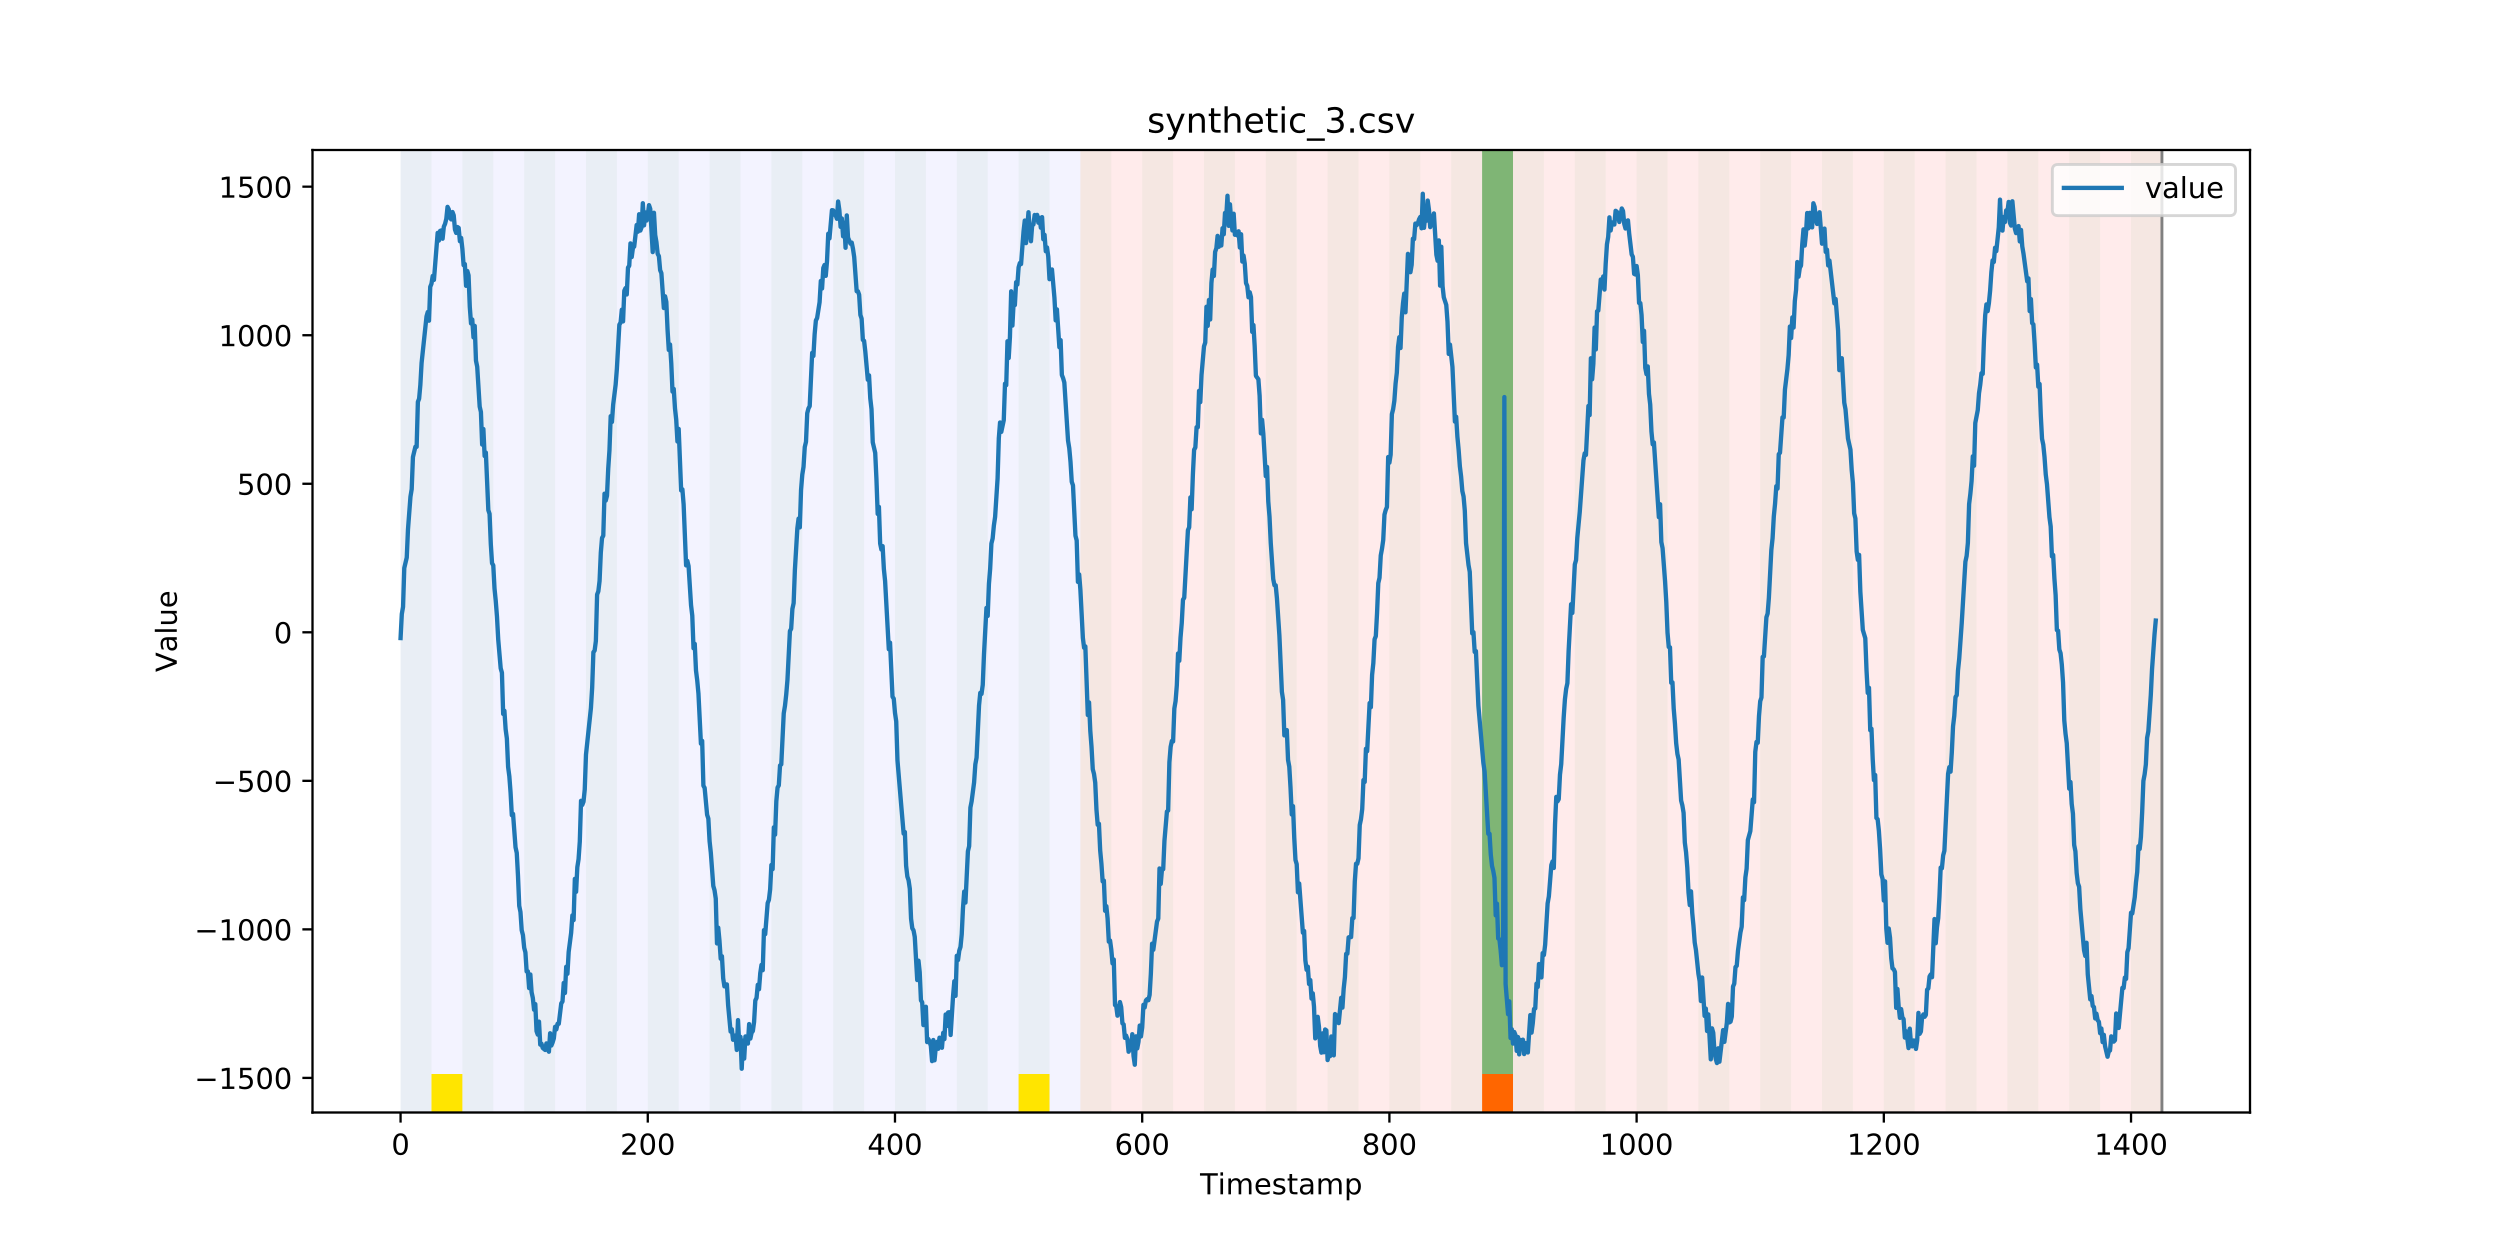<?xml version="1.0" encoding="utf-8" standalone="no"?>
<!DOCTYPE svg PUBLIC "-//W3C//DTD SVG 1.1//EN"
  "http://www.w3.org/Graphics/SVG/1.1/DTD/svg11.dtd">
<!-- Created with matplotlib (https://matplotlib.org/) -->
<svg height="432pt" version="1.1" viewBox="0 0 864 432" width="864pt" xmlns="http://www.w3.org/2000/svg" xmlns:xlink="http://www.w3.org/1999/xlink">
 <defs>
  <style type="text/css">
*{stroke-linecap:butt;stroke-linejoin:round;}
  </style>
 </defs>
 <g id="figure_1">
  <g id="patch_1">
   <path d="M 0 432 
L 864 432 
L 864 0 
L 0 0 
z
" style="fill:#ffffff;"/>
  </g>
  <g id="axes_1">
   <g id="patch_2">
    <path d="M 108 384.48 
L 777.6 384.48 
L 777.6 51.84 
L 108 51.84 
z
" style="fill:#ffffff;"/>
   </g>
   <g id="patch_3">
    <path clip-path="url(#p20e757b5a0)" d="M 138.436 384.48 
L 138.436 51.84 
L 373.384 51.84 
L 373.384 384.48 
z
" style="fill:#0000ff;opacity:0.05;"/>
   </g>
   <g id="patch_4">
    <path clip-path="url(#p20e757b5a0)" d="M 373.384 384.48 
L 373.384 51.84 
L 747.164 51.84 
L 747.164 384.48 
z
" style="fill:#ff0000;opacity:0.08;"/>
   </g>
   <g id="patch_5">
    <path clip-path="url(#p20e757b5a0)" d="M 138.436 384.48 
L 138.436 51.84 
L 149.116 51.84 
L 149.116 384.48 
z
" style="fill:#008000;opacity:0.04;"/>
   </g>
   <g id="patch_6">
    <path clip-path="url(#p20e757b5a0)" d="M 149.116 384.48 
L 149.116 371.174 
L 159.795 371.174 
L 159.795 384.48 
z
" style="fill:#ffe500;"/>
   </g>
   <g id="patch_7">
    <path clip-path="url(#p20e757b5a0)" d="M 159.795 384.48 
L 159.795 51.84 
L 170.475 51.84 
L 170.475 384.48 
z
" style="fill:#008000;opacity:0.04;"/>
   </g>
   <g id="patch_8">
    <path clip-path="url(#p20e757b5a0)" d="M 181.154 384.48 
L 181.154 51.84 
L 191.833 51.84 
L 191.833 384.48 
z
" style="fill:#008000;opacity:0.04;"/>
   </g>
   <g id="patch_9">
    <path clip-path="url(#p20e757b5a0)" d="M 202.513 384.48 
L 202.513 51.84 
L 213.192 51.84 
L 213.192 384.48 
z
" style="fill:#008000;opacity:0.04;"/>
   </g>
   <g id="patch_10">
    <path clip-path="url(#p20e757b5a0)" d="M 223.872 384.48 
L 223.872 51.84 
L 234.551 51.84 
L 234.551 384.48 
z
" style="fill:#008000;opacity:0.04;"/>
   </g>
   <g id="patch_11">
    <path clip-path="url(#p20e757b5a0)" d="M 245.231 384.48 
L 245.231 51.84 
L 255.91 51.84 
L 255.91 384.48 
z
" style="fill:#008000;opacity:0.04;"/>
   </g>
   <g id="patch_12">
    <path clip-path="url(#p20e757b5a0)" d="M 266.589 384.48 
L 266.589 51.84 
L 277.269 51.84 
L 277.269 384.48 
z
" style="fill:#008000;opacity:0.04;"/>
   </g>
   <g id="patch_13">
    <path clip-path="url(#p20e757b5a0)" d="M 512.216 384.48 
L 512.216 371.174 
L 522.896 371.174 
L 522.896 384.48 
z
" style="fill:#ff6600;"/>
   </g>
   <g id="patch_14">
    <path clip-path="url(#p20e757b5a0)" d="M 287.948 384.48 
L 287.948 51.84 
L 298.628 51.84 
L 298.628 384.48 
z
" style="fill:#008000;opacity:0.04;"/>
   </g>
   <g id="patch_15">
    <path clip-path="url(#p20e757b5a0)" d="M 309.307 384.48 
L 309.307 51.84 
L 319.987 51.84 
L 319.987 384.48 
z
" style="fill:#008000;opacity:0.04;"/>
   </g>
   <g id="patch_16">
    <path clip-path="url(#p20e757b5a0)" d="M 330.666 384.48 
L 330.666 51.84 
L 341.345 51.84 
L 341.345 384.48 
z
" style="fill:#008000;opacity:0.04;"/>
   </g>
   <g id="patch_17">
    <path clip-path="url(#p20e757b5a0)" d="M 352.025 384.48 
L 352.025 51.84 
L 362.704 51.84 
L 362.704 384.48 
z
" style="fill:#008000;opacity:0.04;"/>
   </g>
   <g id="patch_18">
    <path clip-path="url(#p20e757b5a0)" d="M 352.025 384.48 
L 352.025 371.174 
L 362.704 371.174 
L 362.704 384.48 
z
" style="fill:#ffe500;"/>
   </g>
   <g id="patch_19">
    <path clip-path="url(#p20e757b5a0)" d="M 373.384 384.48 
L 373.384 51.84 
L 384.063 51.84 
L 384.063 384.48 
z
" style="fill:#008000;opacity:0.04;"/>
   </g>
   <g id="patch_20">
    <path clip-path="url(#p20e757b5a0)" d="M 394.743 384.48 
L 394.743 51.84 
L 405.422 51.84 
L 405.422 384.48 
z
" style="fill:#008000;opacity:0.04;"/>
   </g>
   <g id="patch_21">
    <path clip-path="url(#p20e757b5a0)" d="M 416.101 384.48 
L 416.101 51.84 
L 426.781 51.84 
L 426.781 384.48 
z
" style="fill:#008000;opacity:0.04;"/>
   </g>
   <g id="patch_22">
    <path clip-path="url(#p20e757b5a0)" d="M 437.46 384.48 
L 437.46 51.84 
L 448.14 51.84 
L 448.14 384.48 
z
" style="fill:#008000;opacity:0.04;"/>
   </g>
   <g id="patch_23">
    <path clip-path="url(#p20e757b5a0)" d="M 458.819 384.48 
L 458.819 51.84 
L 469.499 51.84 
L 469.499 384.48 
z
" style="fill:#008000;opacity:0.04;"/>
   </g>
   <g id="patch_24">
    <path clip-path="url(#p20e757b5a0)" d="M 480.178 384.48 
L 480.178 51.84 
L 490.857 51.84 
L 490.857 384.48 
z
" style="fill:#008000;opacity:0.04;"/>
   </g>
   <g id="patch_25">
    <path clip-path="url(#p20e757b5a0)" d="M 501.537 384.48 
L 501.537 51.84 
L 512.216 51.84 
L 512.216 384.48 
z
" style="fill:#008000;opacity:0.04;"/>
   </g>
   <g id="patch_26">
    <path clip-path="url(#p20e757b5a0)" d="M 512.216 371.174 
L 512.216 51.84 
L 522.896 51.84 
L 522.896 371.174 
z
" style="fill:#008000;opacity:0.5;"/>
   </g>
   <g id="patch_27">
    <path clip-path="url(#p20e757b5a0)" d="M 522.896 384.48 
L 522.896 51.84 
L 533.575 51.84 
L 533.575 384.48 
z
" style="fill:#008000;opacity:0.04;"/>
   </g>
   <g id="patch_28">
    <path clip-path="url(#p20e757b5a0)" d="M 544.255 384.48 
L 544.255 51.84 
L 554.934 51.84 
L 554.934 384.48 
z
" style="fill:#008000;opacity:0.04;"/>
   </g>
   <g id="patch_29">
    <path clip-path="url(#p20e757b5a0)" d="M 565.613 384.48 
L 565.613 51.84 
L 576.293 51.84 
L 576.293 384.48 
z
" style="fill:#008000;opacity:0.04;"/>
   </g>
   <g id="patch_30">
    <path clip-path="url(#p20e757b5a0)" d="M 586.972 384.48 
L 586.972 51.84 
L 597.652 51.84 
L 597.652 384.48 
z
" style="fill:#008000;opacity:0.04;"/>
   </g>
   <g id="patch_31">
    <path clip-path="url(#p20e757b5a0)" d="M 608.331 384.48 
L 608.331 51.84 
L 619.011 51.84 
L 619.011 384.48 
z
" style="fill:#008000;opacity:0.04;"/>
   </g>
   <g id="patch_32">
    <path clip-path="url(#p20e757b5a0)" d="M 629.69 384.48 
L 629.69 51.84 
L 640.369 51.84 
L 640.369 384.48 
z
" style="fill:#008000;opacity:0.04;"/>
   </g>
   <g id="patch_33">
    <path clip-path="url(#p20e757b5a0)" d="M 651.049 384.48 
L 651.049 51.84 
L 661.728 51.84 
L 661.728 384.48 
z
" style="fill:#008000;opacity:0.04;"/>
   </g>
   <g id="patch_34">
    <path clip-path="url(#p20e757b5a0)" d="M 672.408 384.48 
L 672.408 51.84 
L 683.087 51.84 
L 683.087 384.48 
z
" style="fill:#008000;opacity:0.04;"/>
   </g>
   <g id="patch_35">
    <path clip-path="url(#p20e757b5a0)" d="M 693.767 384.48 
L 693.767 51.84 
L 704.446 51.84 
L 704.446 384.48 
z
" style="fill:#008000;opacity:0.04;"/>
   </g>
   <g id="patch_36">
    <path clip-path="url(#p20e757b5a0)" d="M 715.125 384.48 
L 715.125 51.84 
L 725.805 51.84 
L 725.805 384.48 
z
" style="fill:#008000;opacity:0.04;"/>
   </g>
   <g id="patch_37">
    <path clip-path="url(#p20e757b5a0)" d="M 736.484 384.48 
L 736.484 51.84 
L 747.164 51.84 
L 747.164 384.48 
z
" style="fill:#008000;opacity:0.04;"/>
   </g>
   <g id="matplotlib.axis_1">
    <g id="xtick_1">
     <g id="line2d_1">
      <defs>
       <path d="M 0 0 
L 0 3.5 
" id="m4f37a6731c" style="stroke:#000000;stroke-width:0.8;"/>
      </defs>
      <g>
       <use style="stroke:#000000;stroke-width:0.8;" x="138.436" xlink:href="#m4f37a6731c" y="384.48"/>
      </g>
     </g>
     <g id="text_1">
      <!-- 0 -->
      <defs>
       <path d="M 31.781 66.406 
Q 24.172 66.406 20.328 58.906 
Q 16.5 51.422 16.5 36.375 
Q 16.5 21.391 20.328 13.891 
Q 24.172 6.391 31.781 6.391 
Q 39.453 6.391 43.281 13.891 
Q 47.125 21.391 47.125 36.375 
Q 47.125 51.422 43.281 58.906 
Q 39.453 66.406 31.781 66.406 
z
M 31.781 74.219 
Q 44.047 74.219 50.516 64.516 
Q 56.984 54.828 56.984 36.375 
Q 56.984 17.969 50.516 8.266 
Q 44.047 -1.422 31.781 -1.422 
Q 19.531 -1.422 13.062 8.266 
Q 6.594 17.969 6.594 36.375 
Q 6.594 54.828 13.062 64.516 
Q 19.531 74.219 31.781 74.219 
z
" id="DejaVuSans-48"/>
      </defs>
      <g transform="translate(135.255 399.078)scale(0.1 -0.1)">
       <use xlink:href="#DejaVuSans-48"/>
      </g>
     </g>
    </g>
    <g id="xtick_2">
     <g id="line2d_2">
      <g>
       <use style="stroke:#000000;stroke-width:0.8;" x="223.872" xlink:href="#m4f37a6731c" y="384.48"/>
      </g>
     </g>
     <g id="text_2">
      <!-- 200 -->
      <defs>
       <path d="M 19.188 8.297 
L 53.609 8.297 
L 53.609 0 
L 7.328 0 
L 7.328 8.297 
Q 12.938 14.109 22.625 23.891 
Q 32.328 33.688 34.812 36.531 
Q 39.547 41.844 41.422 45.531 
Q 43.312 49.219 43.312 52.781 
Q 43.312 58.594 39.234 62.25 
Q 35.156 65.922 28.609 65.922 
Q 23.969 65.922 18.812 64.312 
Q 13.672 62.703 7.812 59.422 
L 7.812 69.391 
Q 13.766 71.781 18.938 73 
Q 24.125 74.219 28.422 74.219 
Q 39.75 74.219 46.484 68.547 
Q 53.219 62.891 53.219 53.422 
Q 53.219 48.922 51.531 44.891 
Q 49.859 40.875 45.406 35.406 
Q 44.188 33.984 37.641 27.219 
Q 31.109 20.453 19.188 8.297 
z
" id="DejaVuSans-50"/>
      </defs>
      <g transform="translate(214.328 399.078)scale(0.1 -0.1)">
       <use xlink:href="#DejaVuSans-50"/>
       <use x="63.623" xlink:href="#DejaVuSans-48"/>
       <use x="127.246" xlink:href="#DejaVuSans-48"/>
      </g>
     </g>
    </g>
    <g id="xtick_3">
     <g id="line2d_3">
      <g>
       <use style="stroke:#000000;stroke-width:0.8;" x="309.307" xlink:href="#m4f37a6731c" y="384.48"/>
      </g>
     </g>
     <g id="text_3">
      <!-- 400 -->
      <defs>
       <path d="M 37.797 64.312 
L 12.891 25.391 
L 37.797 25.391 
z
M 35.203 72.906 
L 47.609 72.906 
L 47.609 25.391 
L 58.016 25.391 
L 58.016 17.188 
L 47.609 17.188 
L 47.609 0 
L 37.797 0 
L 37.797 17.188 
L 4.891 17.188 
L 4.891 26.703 
z
" id="DejaVuSans-52"/>
      </defs>
      <g transform="translate(299.763 399.078)scale(0.1 -0.1)">
       <use xlink:href="#DejaVuSans-52"/>
       <use x="63.623" xlink:href="#DejaVuSans-48"/>
       <use x="127.246" xlink:href="#DejaVuSans-48"/>
      </g>
     </g>
    </g>
    <g id="xtick_4">
     <g id="line2d_4">
      <g>
       <use style="stroke:#000000;stroke-width:0.8;" x="394.743" xlink:href="#m4f37a6731c" y="384.48"/>
      </g>
     </g>
     <g id="text_4">
      <!-- 600 -->
      <defs>
       <path d="M 33.016 40.375 
Q 26.375 40.375 22.484 35.828 
Q 18.609 31.297 18.609 23.391 
Q 18.609 15.531 22.484 10.953 
Q 26.375 6.391 33.016 6.391 
Q 39.656 6.391 43.531 10.953 
Q 47.406 15.531 47.406 23.391 
Q 47.406 31.297 43.531 35.828 
Q 39.656 40.375 33.016 40.375 
z
M 52.594 71.297 
L 52.594 62.312 
Q 48.875 64.062 45.094 64.984 
Q 41.312 65.922 37.594 65.922 
Q 27.828 65.922 22.672 59.328 
Q 17.531 52.734 16.797 39.406 
Q 19.672 43.656 24.016 45.922 
Q 28.375 48.188 33.594 48.188 
Q 44.578 48.188 50.953 41.516 
Q 57.328 34.859 57.328 23.391 
Q 57.328 12.156 50.688 5.359 
Q 44.047 -1.422 33.016 -1.422 
Q 20.359 -1.422 13.672 8.266 
Q 6.984 17.969 6.984 36.375 
Q 6.984 53.656 15.188 63.938 
Q 23.391 74.219 37.203 74.219 
Q 40.922 74.219 44.703 73.484 
Q 48.484 72.75 52.594 71.297 
z
" id="DejaVuSans-54"/>
      </defs>
      <g transform="translate(385.199 399.078)scale(0.1 -0.1)">
       <use xlink:href="#DejaVuSans-54"/>
       <use x="63.623" xlink:href="#DejaVuSans-48"/>
       <use x="127.246" xlink:href="#DejaVuSans-48"/>
      </g>
     </g>
    </g>
    <g id="xtick_5">
     <g id="line2d_5">
      <g>
       <use style="stroke:#000000;stroke-width:0.8;" x="480.178" xlink:href="#m4f37a6731c" y="384.48"/>
      </g>
     </g>
     <g id="text_5">
      <!-- 800 -->
      <defs>
       <path d="M 31.781 34.625 
Q 24.75 34.625 20.719 30.859 
Q 16.703 27.094 16.703 20.516 
Q 16.703 13.922 20.719 10.156 
Q 24.75 6.391 31.781 6.391 
Q 38.812 6.391 42.859 10.172 
Q 46.922 13.969 46.922 20.516 
Q 46.922 27.094 42.891 30.859 
Q 38.875 34.625 31.781 34.625 
z
M 21.922 38.812 
Q 15.578 40.375 12.031 44.719 
Q 8.5 49.078 8.5 55.328 
Q 8.5 64.062 14.719 69.141 
Q 20.953 74.219 31.781 74.219 
Q 42.672 74.219 48.875 69.141 
Q 55.078 64.062 55.078 55.328 
Q 55.078 49.078 51.531 44.719 
Q 48 40.375 41.703 38.812 
Q 48.828 37.156 52.797 32.312 
Q 56.781 27.484 56.781 20.516 
Q 56.781 9.906 50.312 4.234 
Q 43.844 -1.422 31.781 -1.422 
Q 19.734 -1.422 13.25 4.234 
Q 6.781 9.906 6.781 20.516 
Q 6.781 27.484 10.781 32.312 
Q 14.797 37.156 21.922 38.812 
z
M 18.312 54.391 
Q 18.312 48.734 21.844 45.562 
Q 25.391 42.391 31.781 42.391 
Q 38.141 42.391 41.719 45.562 
Q 45.312 48.734 45.312 54.391 
Q 45.312 60.062 41.719 63.234 
Q 38.141 66.406 31.781 66.406 
Q 25.391 66.406 21.844 63.234 
Q 18.312 60.062 18.312 54.391 
z
" id="DejaVuSans-56"/>
      </defs>
      <g transform="translate(470.634 399.078)scale(0.1 -0.1)">
       <use xlink:href="#DejaVuSans-56"/>
       <use x="63.623" xlink:href="#DejaVuSans-48"/>
       <use x="127.246" xlink:href="#DejaVuSans-48"/>
      </g>
     </g>
    </g>
    <g id="xtick_6">
     <g id="line2d_6">
      <g>
       <use style="stroke:#000000;stroke-width:0.8;" x="565.613" xlink:href="#m4f37a6731c" y="384.48"/>
      </g>
     </g>
     <g id="text_6">
      <!-- 1000 -->
      <defs>
       <path d="M 12.406 8.297 
L 28.516 8.297 
L 28.516 63.922 
L 10.984 60.406 
L 10.984 69.391 
L 28.422 72.906 
L 38.281 72.906 
L 38.281 8.297 
L 54.391 8.297 
L 54.391 0 
L 12.406 0 
z
" id="DejaVuSans-49"/>
      </defs>
      <g transform="translate(552.888 399.078)scale(0.1 -0.1)">
       <use xlink:href="#DejaVuSans-49"/>
       <use x="63.623" xlink:href="#DejaVuSans-48"/>
       <use x="127.246" xlink:href="#DejaVuSans-48"/>
       <use x="190.869" xlink:href="#DejaVuSans-48"/>
      </g>
     </g>
    </g>
    <g id="xtick_7">
     <g id="line2d_7">
      <g>
       <use style="stroke:#000000;stroke-width:0.8;" x="651.049" xlink:href="#m4f37a6731c" y="384.48"/>
      </g>
     </g>
     <g id="text_7">
      <!-- 1200 -->
      <g transform="translate(638.324 399.078)scale(0.1 -0.1)">
       <use xlink:href="#DejaVuSans-49"/>
       <use x="63.623" xlink:href="#DejaVuSans-50"/>
       <use x="127.246" xlink:href="#DejaVuSans-48"/>
       <use x="190.869" xlink:href="#DejaVuSans-48"/>
      </g>
     </g>
    </g>
    <g id="xtick_8">
     <g id="line2d_8">
      <g>
       <use style="stroke:#000000;stroke-width:0.8;" x="736.484" xlink:href="#m4f37a6731c" y="384.48"/>
      </g>
     </g>
     <g id="text_8">
      <!-- 1400 -->
      <g transform="translate(723.759 399.078)scale(0.1 -0.1)">
       <use xlink:href="#DejaVuSans-49"/>
       <use x="63.623" xlink:href="#DejaVuSans-52"/>
       <use x="127.246" xlink:href="#DejaVuSans-48"/>
       <use x="190.869" xlink:href="#DejaVuSans-48"/>
      </g>
     </g>
    </g>
    <g id="text_9">
     <!-- Timestamp -->
     <defs>
      <path d="M -0.297 72.906 
L 61.375 72.906 
L 61.375 64.594 
L 35.5 64.594 
L 35.5 0 
L 25.594 0 
L 25.594 64.594 
L -0.297 64.594 
z
" id="DejaVuSans-84"/>
      <path d="M 9.422 54.688 
L 18.406 54.688 
L 18.406 0 
L 9.422 0 
z
M 9.422 75.984 
L 18.406 75.984 
L 18.406 64.594 
L 9.422 64.594 
z
" id="DejaVuSans-105"/>
      <path d="M 52 44.188 
Q 55.375 50.25 60.062 53.125 
Q 64.75 56 71.094 56 
Q 79.641 56 84.281 50.016 
Q 88.922 44.047 88.922 33.016 
L 88.922 0 
L 79.891 0 
L 79.891 32.719 
Q 79.891 40.578 77.094 44.375 
Q 74.312 48.188 68.609 48.188 
Q 61.625 48.188 57.562 43.547 
Q 53.516 38.922 53.516 30.906 
L 53.516 0 
L 44.484 0 
L 44.484 32.719 
Q 44.484 40.625 41.703 44.406 
Q 38.922 48.188 33.109 48.188 
Q 26.219 48.188 22.156 43.531 
Q 18.109 38.875 18.109 30.906 
L 18.109 0 
L 9.078 0 
L 9.078 54.688 
L 18.109 54.688 
L 18.109 46.188 
Q 21.188 51.219 25.484 53.609 
Q 29.781 56 35.688 56 
Q 41.656 56 45.828 52.969 
Q 50 49.953 52 44.188 
z
" id="DejaVuSans-109"/>
      <path d="M 56.203 29.594 
L 56.203 25.203 
L 14.891 25.203 
Q 15.484 15.922 20.484 11.062 
Q 25.484 6.203 34.422 6.203 
Q 39.594 6.203 44.453 7.469 
Q 49.312 8.734 54.109 11.281 
L 54.109 2.781 
Q 49.266 0.734 44.188 -0.344 
Q 39.109 -1.422 33.891 -1.422 
Q 20.797 -1.422 13.156 6.188 
Q 5.516 13.812 5.516 26.812 
Q 5.516 40.234 12.766 48.109 
Q 20.016 56 32.328 56 
Q 43.359 56 49.781 48.891 
Q 56.203 41.797 56.203 29.594 
z
M 47.219 32.234 
Q 47.125 39.594 43.094 43.984 
Q 39.062 48.391 32.422 48.391 
Q 24.906 48.391 20.391 44.141 
Q 15.875 39.891 15.188 32.172 
z
" id="DejaVuSans-101"/>
      <path d="M 44.281 53.078 
L 44.281 44.578 
Q 40.484 46.531 36.375 47.5 
Q 32.281 48.484 27.875 48.484 
Q 21.188 48.484 17.844 46.438 
Q 14.5 44.391 14.5 40.281 
Q 14.5 37.156 16.891 35.375 
Q 19.281 33.594 26.516 31.984 
L 29.594 31.297 
Q 39.156 29.25 43.188 25.516 
Q 47.219 21.781 47.219 15.094 
Q 47.219 7.469 41.188 3.016 
Q 35.156 -1.422 24.609 -1.422 
Q 20.219 -1.422 15.453 -0.562 
Q 10.688 0.297 5.422 2 
L 5.422 11.281 
Q 10.406 8.688 15.234 7.391 
Q 20.062 6.109 24.812 6.109 
Q 31.156 6.109 34.562 8.281 
Q 37.984 10.453 37.984 14.406 
Q 37.984 18.062 35.516 20.016 
Q 33.062 21.969 24.703 23.781 
L 21.578 24.516 
Q 13.234 26.266 9.516 29.906 
Q 5.812 33.547 5.812 39.891 
Q 5.812 47.609 11.281 51.797 
Q 16.75 56 26.812 56 
Q 31.781 56 36.172 55.266 
Q 40.578 54.547 44.281 53.078 
z
" id="DejaVuSans-115"/>
      <path d="M 18.312 70.219 
L 18.312 54.688 
L 36.812 54.688 
L 36.812 47.703 
L 18.312 47.703 
L 18.312 18.016 
Q 18.312 11.328 20.141 9.422 
Q 21.969 7.516 27.594 7.516 
L 36.812 7.516 
L 36.812 0 
L 27.594 0 
Q 17.188 0 13.234 3.875 
Q 9.281 7.766 9.281 18.016 
L 9.281 47.703 
L 2.688 47.703 
L 2.688 54.688 
L 9.281 54.688 
L 9.281 70.219 
z
" id="DejaVuSans-116"/>
      <path d="M 34.281 27.484 
Q 23.391 27.484 19.188 25 
Q 14.984 22.516 14.984 16.5 
Q 14.984 11.719 18.141 8.906 
Q 21.297 6.109 26.703 6.109 
Q 34.188 6.109 38.703 11.406 
Q 43.219 16.703 43.219 25.484 
L 43.219 27.484 
z
M 52.203 31.203 
L 52.203 0 
L 43.219 0 
L 43.219 8.297 
Q 40.141 3.328 35.547 0.953 
Q 30.953 -1.422 24.312 -1.422 
Q 15.922 -1.422 10.953 3.297 
Q 6 8.016 6 15.922 
Q 6 25.141 12.172 29.828 
Q 18.359 34.516 30.609 34.516 
L 43.219 34.516 
L 43.219 35.406 
Q 43.219 41.609 39.141 45 
Q 35.062 48.391 27.688 48.391 
Q 23 48.391 18.547 47.266 
Q 14.109 46.141 10.016 43.891 
L 10.016 52.203 
Q 14.938 54.109 19.578 55.047 
Q 24.219 56 28.609 56 
Q 40.484 56 46.344 49.844 
Q 52.203 43.703 52.203 31.203 
z
" id="DejaVuSans-97"/>
      <path d="M 18.109 8.203 
L 18.109 -20.797 
L 9.078 -20.797 
L 9.078 54.688 
L 18.109 54.688 
L 18.109 46.391 
Q 20.953 51.266 25.266 53.625 
Q 29.594 56 35.594 56 
Q 45.562 56 51.781 48.094 
Q 58.016 40.188 58.016 27.297 
Q 58.016 14.406 51.781 6.484 
Q 45.562 -1.422 35.594 -1.422 
Q 29.594 -1.422 25.266 0.953 
Q 20.953 3.328 18.109 8.203 
z
M 48.688 27.297 
Q 48.688 37.203 44.609 42.844 
Q 40.531 48.484 33.406 48.484 
Q 26.266 48.484 22.188 42.844 
Q 18.109 37.203 18.109 27.297 
Q 18.109 17.391 22.188 11.75 
Q 26.266 6.109 33.406 6.109 
Q 40.531 6.109 44.609 11.75 
Q 48.688 17.391 48.688 27.297 
z
" id="DejaVuSans-112"/>
     </defs>
     <g transform="translate(414.739 412.757)scale(0.1 -0.1)">
      <use xlink:href="#DejaVuSans-84"/>
      <use x="61.037" xlink:href="#DejaVuSans-105"/>
      <use x="88.82" xlink:href="#DejaVuSans-109"/>
      <use x="186.232" xlink:href="#DejaVuSans-101"/>
      <use x="247.756" xlink:href="#DejaVuSans-115"/>
      <use x="299.855" xlink:href="#DejaVuSans-116"/>
      <use x="339.064" xlink:href="#DejaVuSans-97"/>
      <use x="400.344" xlink:href="#DejaVuSans-109"/>
      <use x="497.756" xlink:href="#DejaVuSans-112"/>
     </g>
    </g>
   </g>
   <g id="matplotlib.axis_2">
    <g id="ytick_1">
     <g id="line2d_9">
      <defs>
       <path d="M 0 0 
L -3.5 0 
" id="m02ff553d7e" style="stroke:#000000;stroke-width:0.8;"/>
      </defs>
      <g>
       <use style="stroke:#000000;stroke-width:0.8;" x="108" xlink:href="#m02ff553d7e" y="372.525"/>
      </g>
     </g>
     <g id="text_10">
      <!-- −1500 -->
      <defs>
       <path d="M 10.594 35.5 
L 73.188 35.5 
L 73.188 27.203 
L 10.594 27.203 
z
" id="DejaVuSans-8722"/>
       <path d="M 10.797 72.906 
L 49.516 72.906 
L 49.516 64.594 
L 19.828 64.594 
L 19.828 46.734 
Q 21.969 47.469 24.109 47.828 
Q 26.266 48.188 28.422 48.188 
Q 40.625 48.188 47.75 41.5 
Q 54.891 34.812 54.891 23.391 
Q 54.891 11.625 47.562 5.094 
Q 40.234 -1.422 26.906 -1.422 
Q 22.312 -1.422 17.547 -0.641 
Q 12.797 0.141 7.719 1.703 
L 7.719 11.625 
Q 12.109 9.234 16.797 8.062 
Q 21.484 6.891 26.703 6.891 
Q 35.156 6.891 40.078 11.328 
Q 45.016 15.766 45.016 23.391 
Q 45.016 31 40.078 35.438 
Q 35.156 39.891 26.703 39.891 
Q 22.75 39.891 18.812 39.016 
Q 14.891 38.141 10.797 36.281 
z
" id="DejaVuSans-53"/>
      </defs>
      <g transform="translate(67.17 376.325)scale(0.1 -0.1)">
       <use xlink:href="#DejaVuSans-8722"/>
       <use x="83.789" xlink:href="#DejaVuSans-49"/>
       <use x="147.412" xlink:href="#DejaVuSans-53"/>
       <use x="211.035" xlink:href="#DejaVuSans-48"/>
       <use x="274.658" xlink:href="#DejaVuSans-48"/>
      </g>
     </g>
    </g>
    <g id="ytick_2">
     <g id="line2d_10">
      <g>
       <use style="stroke:#000000;stroke-width:0.8;" x="108" xlink:href="#m02ff553d7e" y="321.19"/>
      </g>
     </g>
     <g id="text_11">
      <!-- −1000 -->
      <g transform="translate(67.17 324.989)scale(0.1 -0.1)">
       <use xlink:href="#DejaVuSans-8722"/>
       <use x="83.789" xlink:href="#DejaVuSans-49"/>
       <use x="147.412" xlink:href="#DejaVuSans-48"/>
       <use x="211.035" xlink:href="#DejaVuSans-48"/>
       <use x="274.658" xlink:href="#DejaVuSans-48"/>
      </g>
     </g>
    </g>
    <g id="ytick_3">
     <g id="line2d_11">
      <g>
       <use style="stroke:#000000;stroke-width:0.8;" x="108" xlink:href="#m02ff553d7e" y="269.855"/>
      </g>
     </g>
     <g id="text_12">
      <!-- −500 -->
      <g transform="translate(73.533 273.654)scale(0.1 -0.1)">
       <use xlink:href="#DejaVuSans-8722"/>
       <use x="83.789" xlink:href="#DejaVuSans-53"/>
       <use x="147.412" xlink:href="#DejaVuSans-48"/>
       <use x="211.035" xlink:href="#DejaVuSans-48"/>
      </g>
     </g>
    </g>
    <g id="ytick_4">
     <g id="line2d_12">
      <g>
       <use style="stroke:#000000;stroke-width:0.8;" x="108" xlink:href="#m02ff553d7e" y="218.52"/>
      </g>
     </g>
     <g id="text_13">
      <!-- 0 -->
      <g transform="translate(94.638 222.319)scale(0.1 -0.1)">
       <use xlink:href="#DejaVuSans-48"/>
      </g>
     </g>
    </g>
    <g id="ytick_5">
     <g id="line2d_13">
      <g>
       <use style="stroke:#000000;stroke-width:0.8;" x="108" xlink:href="#m02ff553d7e" y="167.185"/>
      </g>
     </g>
     <g id="text_14">
      <!-- 500 -->
      <g transform="translate(81.912 170.984)scale(0.1 -0.1)">
       <use xlink:href="#DejaVuSans-53"/>
       <use x="63.623" xlink:href="#DejaVuSans-48"/>
       <use x="127.246" xlink:href="#DejaVuSans-48"/>
      </g>
     </g>
    </g>
    <g id="ytick_6">
     <g id="line2d_14">
      <g>
       <use style="stroke:#000000;stroke-width:0.8;" x="108" xlink:href="#m02ff553d7e" y="115.849"/>
      </g>
     </g>
     <g id="text_15">
      <!-- 1000 -->
      <g transform="translate(75.55 119.649)scale(0.1 -0.1)">
       <use xlink:href="#DejaVuSans-49"/>
       <use x="63.623" xlink:href="#DejaVuSans-48"/>
       <use x="127.246" xlink:href="#DejaVuSans-48"/>
       <use x="190.869" xlink:href="#DejaVuSans-48"/>
      </g>
     </g>
    </g>
    <g id="ytick_7">
     <g id="line2d_15">
      <g>
       <use style="stroke:#000000;stroke-width:0.8;" x="108" xlink:href="#m02ff553d7e" y="64.514"/>
      </g>
     </g>
     <g id="text_16">
      <!-- 1500 -->
      <g transform="translate(75.55 68.313)scale(0.1 -0.1)">
       <use xlink:href="#DejaVuSans-49"/>
       <use x="63.623" xlink:href="#DejaVuSans-53"/>
       <use x="127.246" xlink:href="#DejaVuSans-48"/>
       <use x="190.869" xlink:href="#DejaVuSans-48"/>
      </g>
     </g>
    </g>
    <g id="text_17">
     <!-- Value -->
     <defs>
      <path d="M 28.609 0 
L 0.781 72.906 
L 11.078 72.906 
L 34.188 11.531 
L 57.328 72.906 
L 67.578 72.906 
L 39.797 0 
z
" id="DejaVuSans-86"/>
      <path d="M 9.422 75.984 
L 18.406 75.984 
L 18.406 0 
L 9.422 0 
z
" id="DejaVuSans-108"/>
      <path d="M 8.5 21.578 
L 8.5 54.688 
L 17.484 54.688 
L 17.484 21.922 
Q 17.484 14.156 20.5 10.266 
Q 23.531 6.391 29.594 6.391 
Q 36.859 6.391 41.078 11.031 
Q 45.312 15.672 45.312 23.688 
L 45.312 54.688 
L 54.297 54.688 
L 54.297 0 
L 45.312 0 
L 45.312 8.406 
Q 42.047 3.422 37.719 1 
Q 33.406 -1.422 27.688 -1.422 
Q 18.266 -1.422 13.375 4.438 
Q 8.5 10.297 8.5 21.578 
z
M 31.109 56 
z
" id="DejaVuSans-117"/>
     </defs>
     <g transform="translate(61.091 232.273)rotate(-90)scale(0.1 -0.1)">
      <use xlink:href="#DejaVuSans-86"/>
      <use x="68.299" xlink:href="#DejaVuSans-97"/>
      <use x="129.578" xlink:href="#DejaVuSans-108"/>
      <use x="157.361" xlink:href="#DejaVuSans-117"/>
      <use x="220.74" xlink:href="#DejaVuSans-101"/>
     </g>
    </g>
   </g>
   <g id="line2d_16">
    <path clip-path="url(#p20e757b5a0)" d="M 138.436 220.513 
L 138.864 212.211 
L 139.291 209.741 
L 139.718 196.308 
L 140.572 192.695 
L 140.999 182.945 
L 141.854 171.659 
L 142.281 169.064 
L 142.708 157.961 
L 143.562 154.384 
L 143.99 154.426 
L 144.417 138.88 
L 144.844 137.807 
L 145.271 133.047 
L 145.698 125.459 
L 147.407 109.339 
L 147.834 107.84 
L 148.261 110.832 
L 148.689 99.132 
L 149.116 98.074 
L 149.543 95.373 
L 149.97 96.736 
L 151.252 80.484 
L 151.679 83.138 
L 152.106 79.796 
L 152.533 79.638 
L 152.96 82.506 
L 153.388 78.324 
L 153.815 77.362 
L 154.242 75.626 
L 154.669 71.492 
L 155.096 72.348 
L 155.523 75.313 
L 155.951 75.836 
L 156.378 73.278 
L 156.805 74.419 
L 157.232 79.303 
L 157.659 80.506 
L 158.087 78.46 
L 158.514 78.761 
L 158.941 83.369 
L 159.368 82.226 
L 159.795 85.994 
L 160.222 91.647 
L 160.65 91.257 
L 161.077 98.78 
L 161.504 93.663 
L 161.931 95.15 
L 162.358 106.036 
L 162.785 111.786 
L 163.213 110.418 
L 163.64 116.599 
L 164.067 112.626 
L 164.494 124.65 
L 164.921 126.735 
L 165.776 140.524 
L 166.203 142.366 
L 166.63 153.64 
L 167.057 148.271 
L 167.484 157.592 
L 167.912 156.405 
L 168.766 176.314 
L 169.193 177.588 
L 169.62 188.044 
L 170.047 194.652 
L 170.475 195.371 
L 170.902 203.38 
L 171.329 207.663 
L 171.756 213.144 
L 172.183 220.979 
L 173.038 230.966 
L 173.465 232.478 
L 173.892 246.741 
L 174.319 245.628 
L 174.746 252.04 
L 175.174 255.242 
L 175.601 265.056 
L 176.028 268.3 
L 176.455 273.936 
L 176.882 281.732 
L 177.309 281.283 
L 178.164 292.818 
L 178.591 294.777 
L 179.018 302.702 
L 179.445 313.059 
L 179.873 315.192 
L 180.3 321.487 
L 180.727 323.161 
L 181.154 327.529 
L 181.581 329.152 
L 182.008 335.741 
L 182.436 335.712 
L 182.863 341.486 
L 183.29 336.773 
L 183.717 342.915 
L 184.144 344.897 
L 184.571 348.964 
L 184.999 347.017 
L 185.426 356.366 
L 185.853 357.568 
L 186.28 353.078 
L 186.707 361.024 
L 187.135 360.708 
L 187.562 362.167 
L 188.416 362.866 
L 188.843 360.594 
L 189.27 362.693 
L 189.698 363.472 
L 190.125 357.093 
L 190.552 361.331 
L 190.979 360.273 
L 191.406 358.85 
L 191.833 354.871 
L 192.261 355.761 
L 192.688 353.817 
L 193.115 353.823 
L 193.969 346.744 
L 194.397 346.143 
L 194.824 339.711 
L 195.251 343.174 
L 195.678 334.115 
L 196.105 336.544 
L 196.532 328.996 
L 197.387 322.367 
L 197.814 316.353 
L 198.241 317.991 
L 198.668 303.731 
L 199.096 308.212 
L 199.523 299.691 
L 199.95 296.943 
L 200.377 290.839 
L 200.804 276.752 
L 201.231 278.183 
L 201.659 277.081 
L 202.086 272.87 
L 202.513 260.8 
L 204.222 244.695 
L 204.649 237.707 
L 205.076 225.401 
L 205.503 224.844 
L 205.93 221.549 
L 206.358 205.471 
L 206.785 204.357 
L 207.212 200.779 
L 207.639 190.989 
L 208.066 185.913 
L 208.493 185.129 
L 208.921 170.616 
L 209.348 172.993 
L 209.775 171.333 
L 210.202 161.958 
L 210.629 155.627 
L 211.056 143.83 
L 211.484 145.833 
L 211.911 139.825 
L 212.765 132.935 
L 213.192 127.481 
L 214.047 112.203 
L 214.474 111.49 
L 214.901 107.032 
L 215.328 111.082 
L 215.755 100.495 
L 216.183 99.572 
L 216.61 101.774 
L 217.037 92.471 
L 217.464 91.856 
L 217.891 84.113 
L 218.318 88.842 
L 218.746 85.611 
L 219.173 85.24 
L 220.027 77.765 
L 220.454 80.08 
L 220.882 74.038 
L 221.309 79.68 
L 221.736 78.55 
L 222.163 70.235 
L 222.59 77.89 
L 223.017 73.408 
L 223.445 76.222 
L 223.872 74.224 
L 224.299 70.896 
L 224.726 72.192 
L 225.58 87.124 
L 226.008 73.536 
L 226.435 81.214 
L 226.862 83.681 
L 227.289 87.724 
L 227.716 88.542 
L 228.144 93.376 
L 228.571 94.401 
L 229.425 106.453 
L 229.852 102.403 
L 230.279 104.344 
L 230.707 113.971 
L 231.134 120.952 
L 231.561 119.054 
L 231.988 125.53 
L 232.415 135.341 
L 232.842 134.395 
L 233.27 141.118 
L 233.697 145.033 
L 234.124 152.583 
L 234.551 148.227 
L 235.406 169.503 
L 235.833 169.111 
L 236.26 174.324 
L 237.114 195.4 
L 237.541 193.846 
L 237.969 195.636 
L 238.823 209.143 
L 239.25 212.763 
L 239.677 224.047 
L 240.104 222.5 
L 240.532 231.716 
L 240.959 235.134 
L 241.386 239.75 
L 242.24 257.025 
L 242.668 256.039 
L 243.095 271.554 
L 243.522 272.294 
L 244.376 281.577 
L 244.803 282.9 
L 245.231 290.706 
L 245.658 294.72 
L 246.512 306.18 
L 246.939 307.662 
L 247.367 310.567 
L 247.794 326.051 
L 248.221 320.608 
L 248.648 325.102 
L 249.075 331.341 
L 249.502 330.476 
L 249.93 338.075 
L 250.357 340.886 
L 250.784 340.204 
L 251.211 340.214 
L 251.638 347.38 
L 252.493 356.508 
L 252.92 355.701 
L 253.347 359.346 
L 254.201 357.857 
L 254.629 362.868 
L 255.056 352.544 
L 255.483 361.073 
L 255.91 358.338 
L 256.337 369.36 
L 256.764 359.626 
L 257.192 365.857 
L 257.619 358.196 
L 258.046 359.086 
L 258.473 360.654 
L 258.9 353.922 
L 259.327 358.928 
L 259.755 356.883 
L 260.182 356.344 
L 260.609 353.193 
L 261.036 345.757 
L 261.463 344.876 
L 261.891 340.346 
L 262.318 341.877 
L 262.745 336.333 
L 263.172 333.461 
L 263.599 335.301 
L 264.026 321.447 
L 264.454 322.852 
L 265.308 312.092 
L 265.735 310.985 
L 266.162 307.343 
L 266.589 298.932 
L 267.017 300.384 
L 267.444 285.925 
L 267.871 288.452 
L 268.298 276.889 
L 268.725 272.162 
L 269.153 271.44 
L 269.58 264.542 
L 270.007 264.176 
L 270.861 246.535 
L 271.288 243.932 
L 271.716 240.043 
L 272.143 235.003 
L 272.997 218.088 
L 273.424 217.307 
L 273.851 210.432 
L 274.279 208.458 
L 274.706 197.081 
L 275.56 182.622 
L 275.987 179.229 
L 276.415 182.266 
L 276.842 169.34 
L 277.269 164.058 
L 277.696 161.353 
L 278.123 154.496 
L 278.55 152.7 
L 278.978 142.807 
L 279.405 141.146 
L 279.832 140.359 
L 280.686 121.943 
L 281.113 123.026 
L 281.541 115.458 
L 281.968 110.766 
L 282.395 109.918 
L 283.249 104.447 
L 283.677 97.093 
L 284.104 99.707 
L 284.531 92.607 
L 284.958 91.578 
L 285.385 95.334 
L 285.812 90.285 
L 286.24 80.771 
L 286.667 82.394 
L 287.521 72.627 
L 287.948 72.699 
L 288.376 74.213 
L 288.803 74.364 
L 289.23 75.617 
L 289.657 69.639 
L 290.084 72.649 
L 290.511 78.395 
L 290.939 75.496 
L 291.366 81.677 
L 291.793 76.985 
L 292.22 85.634 
L 292.647 74.444 
L 293.074 82.113 
L 293.929 84.213 
L 294.356 83.839 
L 294.783 85.952 
L 295.21 88.833 
L 296.065 100.643 
L 296.492 100.665 
L 296.919 101.855 
L 297.346 108.855 
L 297.773 110.127 
L 298.201 117.47 
L 298.628 117.79 
L 299.055 121.524 
L 299.909 131.247 
L 300.336 129.72 
L 300.764 137.645 
L 301.191 141.397 
L 301.618 152.853 
L 302.472 156.514 
L 302.9 165.65 
L 303.327 177.611 
L 303.754 175.175 
L 304.181 187.841 
L 304.608 189.923 
L 305.035 188.74 
L 305.463 196.647 
L 305.89 200.816 
L 307.171 224.38 
L 307.598 222.087 
L 308.453 240.817 
L 308.88 241.436 
L 309.307 246.377 
L 309.734 249.321 
L 310.162 262.772 
L 311.443 278.105 
L 312.297 288.104 
L 312.725 287.54 
L 313.152 299.199 
L 313.579 302.939 
L 314.006 304.219 
L 314.433 307.169 
L 314.86 317.513 
L 315.288 320.825 
L 315.715 321.534 
L 316.142 323.787 
L 316.996 338.707 
L 317.424 332.007 
L 317.851 335.982 
L 318.278 345.719 
L 318.705 346.375 
L 319.132 354.275 
L 319.559 349.162 
L 319.987 347.934 
L 320.414 360.153 
L 320.841 359.082 
L 321.268 360.082 
L 321.695 361.427 
L 322.122 366.725 
L 322.55 359.429 
L 322.977 366.442 
L 323.404 361.962 
L 323.831 360.083 
L 324.258 362.461 
L 324.686 358.623 
L 325.113 360.95 
L 325.54 362.108 
L 325.967 356.944 
L 326.394 359.113 
L 326.821 350.6 
L 327.249 354.591 
L 327.676 349.893 
L 328.103 349.816 
L 328.53 357.695 
L 329.384 344.161 
L 329.812 339.104 
L 330.239 344.168 
L 330.666 330.317 
L 331.093 331.785 
L 331.52 328.563 
L 331.948 327.253 
L 332.375 322.899 
L 332.802 313.904 
L 333.229 308.122 
L 333.656 311.934 
L 334.511 294.173 
L 334.938 292.443 
L 335.365 279.116 
L 335.792 276.943 
L 336.647 270.401 
L 337.074 264.153 
L 337.501 261.841 
L 338.355 243.799 
L 338.782 239.443 
L 339.21 239.822 
L 339.637 236.698 
L 340.064 226.185 
L 340.918 210.091 
L 341.345 212.87 
L 341.773 201.81 
L 342.2 196.548 
L 342.627 187.845 
L 343.054 186.13 
L 343.481 181.626 
L 343.909 178.646 
L 344.763 165.377 
L 345.19 151.481 
L 345.617 146.008 
L 346.044 149.26 
L 346.899 145.216 
L 347.326 132.587 
L 347.753 133.117 
L 348.18 117.936 
L 348.607 123.736 
L 349.035 116.427 
L 349.462 100.678 
L 349.889 112.526 
L 350.316 104.382 
L 350.743 105.428 
L 351.171 97.526 
L 351.598 98.329 
L 352.025 92.416 
L 352.452 90.918 
L 352.879 91.253 
L 353.734 79.985 
L 354.161 76.214 
L 354.588 84.02 
L 355.442 73.349 
L 355.869 79.615 
L 356.297 83.371 
L 356.724 77.783 
L 357.151 77.59 
L 357.578 74.297 
L 358.005 75.897 
L 358.433 74.267 
L 358.86 76.966 
L 359.287 75.276 
L 359.714 78.701 
L 360.141 75.041 
L 360.568 82.689 
L 360.996 81.149 
L 361.423 86.838 
L 361.85 85.52 
L 362.277 88.704 
L 362.704 96.488 
L 363.131 94.363 
L 363.559 93.121 
L 364.413 102.941 
L 364.84 110.727 
L 365.267 106.923 
L 366.122 120.011 
L 366.549 117.551 
L 366.976 129.583 
L 367.403 130.668 
L 367.83 132.191 
L 369.112 152.263 
L 369.539 154.912 
L 369.966 159.617 
L 370.393 166.492 
L 370.821 167.736 
L 371.675 185.135 
L 372.102 186.771 
L 372.529 201.111 
L 372.957 198.516 
L 373.384 203.871 
L 374.238 220.439 
L 374.665 223.863 
L 375.092 223.389 
L 375.947 247.117 
L 376.374 242.75 
L 376.801 252.528 
L 377.228 258.104 
L 377.656 265.83 
L 378.083 267.449 
L 378.51 270.482 
L 378.937 279.834 
L 379.364 285.051 
L 379.791 284.682 
L 380.219 293.901 
L 380.646 298.445 
L 381.073 304.624 
L 381.5 304.328 
L 381.927 314.779 
L 382.354 313.184 
L 382.782 317.441 
L 383.209 325.449 
L 383.636 325.049 
L 384.063 328.223 
L 384.49 332.967 
L 384.918 331.604 
L 385.345 347.354 
L 385.772 347.681 
L 386.199 351.02 
L 387.053 346.311 
L 387.481 348.057 
L 387.908 353.671 
L 388.335 354.039 
L 388.762 358.688 
L 389.189 357.903 
L 389.616 359.143 
L 390.044 363.482 
L 390.471 362.486 
L 390.898 362.246 
L 391.325 357.418 
L 391.752 364.965 
L 392.18 367.975 
L 392.607 358.155 
L 393.034 362.327 
L 393.461 360.022 
L 393.888 354.436 
L 394.315 358.205 
L 394.743 355.105 
L 395.17 347.265 
L 395.597 348.18 
L 396.024 345.742 
L 396.451 345.303 
L 396.878 345.686 
L 397.306 343.835 
L 397.733 336.594 
L 398.16 326.137 
L 398.587 328.245 
L 399.869 318.477 
L 400.296 317.48 
L 400.723 300.138 
L 401.15 305.486 
L 401.577 300.434 
L 402.005 300.406 
L 402.432 290.587 
L 403.286 280.469 
L 403.713 280.123 
L 404.14 263.445 
L 404.568 258.121 
L 404.995 256.076 
L 405.422 256.247 
L 405.849 244.887 
L 406.276 242.318 
L 406.704 236.886 
L 407.131 225.837 
L 407.558 228.37 
L 407.985 220.366 
L 408.412 215.343 
L 408.839 207.237 
L 409.267 206.607 
L 410.548 183.218 
L 410.975 182.258 
L 411.402 171.9 
L 411.83 176.015 
L 412.257 164.027 
L 412.684 155.432 
L 413.111 154.654 
L 413.538 147.63 
L 413.966 147.655 
L 414.393 135.076 
L 414.82 138.981 
L 415.247 129.574 
L 416.101 119.686 
L 416.529 118.4 
L 416.956 106.016 
L 417.383 112.621 
L 417.81 103.664 
L 418.237 110.414 
L 418.664 97.819 
L 419.092 93.165 
L 419.519 95.395 
L 419.946 87.055 
L 420.373 85.805 
L 420.8 81.519 
L 421.228 85.291 
L 421.655 83.89 
L 422.082 84.852 
L 422.509 78.872 
L 422.936 80.961 
L 423.363 73.589 
L 423.791 74.857 
L 424.218 67.646 
L 424.645 78.059 
L 425.072 70.6 
L 425.499 76.254 
L 425.927 79.654 
L 426.354 73.863 
L 426.781 81.143 
L 427.208 81.059 
L 427.635 81.375 
L 428.062 79.933 
L 428.49 85.563 
L 428.917 80.949 
L 429.344 90.403 
L 429.771 88.313 
L 430.198 91.167 
L 430.625 97.836 
L 431.053 98.825 
L 431.48 102.757 
L 431.907 101.009 
L 432.334 102.686 
L 432.761 114.701 
L 433.189 112.346 
L 433.616 119.63 
L 434.043 129.89 
L 434.897 131.081 
L 435.324 136.753 
L 435.752 149.784 
L 436.179 145.079 
L 436.606 149.87 
L 437.46 164.57 
L 437.887 161.361 
L 438.315 173.321 
L 438.742 178.548 
L 439.169 187.612 
L 440.023 200.102 
L 440.451 202.265 
L 440.878 202.285 
L 441.305 206.747 
L 442.159 219.646 
L 443.014 239.077 
L 443.441 241.891 
L 443.868 254.158 
L 444.295 253.064 
L 444.722 252.315 
L 445.149 262.651 
L 445.577 264.978 
L 446.004 272.227 
L 446.431 281.493 
L 446.858 278.598 
L 447.285 289.425 
L 447.713 297.197 
L 448.14 298.662 
L 448.567 308.387 
L 448.994 305.336 
L 450.276 322.349 
L 450.703 321.734 
L 451.13 331.845 
L 451.557 335.17 
L 451.984 334.083 
L 452.411 340.078 
L 452.839 338.714 
L 453.266 345.111 
L 453.693 343.297 
L 454.12 347.938 
L 454.547 358.868 
L 454.975 357.968 
L 455.402 351.415 
L 455.829 354.861 
L 456.256 361.48 
L 456.683 363.804 
L 457.11 357.126 
L 457.538 363.668 
L 457.965 355.792 
L 458.392 356.103 
L 458.819 366.358 
L 459.246 364.178 
L 459.673 364.998 
L 460.101 358.199 
L 460.528 363.51 
L 460.955 364.733 
L 461.382 350.455 
L 461.809 352.099 
L 462.237 350.895 
L 462.664 353.589 
L 463.518 344.831 
L 463.945 348.237 
L 464.372 341.71 
L 464.8 337.716 
L 465.227 329.657 
L 465.654 329.585 
L 466.081 323.952 
L 466.508 323.815 
L 466.936 323.864 
L 467.363 317.303 
L 467.79 317.263 
L 468.217 304.602 
L 468.644 298.501 
L 469.071 298.527 
L 469.499 296.64 
L 469.926 285.128 
L 470.353 283.102 
L 470.78 279.63 
L 471.207 269.583 
L 471.634 270.248 
L 472.062 258.765 
L 472.489 259.625 
L 473.343 242.973 
L 473.77 244.423 
L 474.198 233.234 
L 474.625 229.157 
L 475.052 220.936 
L 475.479 219.873 
L 475.906 211.917 
L 476.333 201.528 
L 476.761 199.698 
L 477.188 191.949 
L 477.615 189.644 
L 478.042 186.635 
L 478.469 177.866 
L 478.896 176.267 
L 479.324 175.24 
L 479.751 157.946 
L 480.178 159.905 
L 480.605 157.134 
L 481.032 143.137 
L 481.46 141.439 
L 481.887 138.527 
L 482.314 132.531 
L 482.741 128.804 
L 483.168 119.902 
L 483.595 116.535 
L 484.023 120.281 
L 484.45 109.758 
L 484.877 104.838 
L 485.304 101.467 
L 485.731 107.935 
L 486.586 87.733 
L 487.013 88.698 
L 487.44 94.075 
L 487.867 91.536 
L 488.294 82.492 
L 488.722 82.637 
L 489.149 77.266 
L 489.576 77.851 
L 490.003 77.21 
L 490.43 75.788 
L 490.857 74.972 
L 491.285 78.897 
L 491.712 66.96 
L 492.139 78.741 
L 492.566 74.339 
L 492.993 76.282 
L 493.42 69.313 
L 493.848 72.542 
L 494.275 78.501 
L 494.702 77.221 
L 495.556 73.759 
L 496.411 88.066 
L 496.838 90.132 
L 497.265 83.079 
L 497.692 98.719 
L 498.119 85.267 
L 498.547 98.885 
L 498.974 102.749 
L 499.828 105.382 
L 500.255 111.177 
L 500.682 122.323 
L 501.11 119.089 
L 501.964 126.809 
L 502.818 145.712 
L 503.246 144.022 
L 503.673 150.935 
L 504.1 155.42 
L 504.527 161.173 
L 504.954 164.655 
L 505.381 169.715 
L 505.809 171.606 
L 506.236 176.485 
L 506.663 187.698 
L 507.517 195.256 
L 507.944 197.629 
L 508.799 218.903 
L 509.226 218.481 
L 509.653 225.319 
L 510.08 225.008 
L 510.935 243.982 
L 512.643 263.608 
L 513.071 266.636 
L 514.352 288.164 
L 514.779 288.154 
L 515.207 295.263 
L 515.634 299.249 
L 516.061 300.956 
L 516.488 303.392 
L 516.915 316.36 
L 517.342 312.296 
L 517.77 324.334 
L 518.197 324.61 
L 518.624 328.462 
L 519.051 333.586 
L 519.478 331.621 
L 519.905 137.223 
L 520.333 340.096 
L 521.187 350.515 
L 521.614 346.054 
L 522.041 358.727 
L 522.469 355.703 
L 522.896 360.666 
L 523.323 356.655 
L 523.75 357.724 
L 524.177 363.196 
L 524.604 358.408 
L 525.032 364.386 
L 525.459 359.392 
L 525.886 360.897 
L 526.313 359.313 
L 526.74 364.285 
L 527.167 360.476 
L 527.595 361.506 
L 528.022 363.738 
L 528.876 350.805 
L 529.303 356.877 
L 529.731 353.597 
L 530.158 348.7 
L 530.585 348.5 
L 531.012 339.943 
L 531.439 341.094 
L 531.866 333.164 
L 532.294 336.359 
L 532.721 337.806 
L 533.148 329.4 
L 533.575 330.048 
L 534.002 326.502 
L 534.857 312.212 
L 535.284 309.799 
L 536.138 298.964 
L 536.565 297.712 
L 536.993 299.974 
L 537.42 284.839 
L 537.847 275.403 
L 538.274 276.954 
L 538.701 276.19 
L 539.128 267.7 
L 539.556 264.081 
L 540.41 247.909 
L 540.837 241.699 
L 541.264 238.063 
L 541.691 236.105 
L 542.119 224.841 
L 542.973 208.819 
L 543.4 211.837 
L 544.255 195.069 
L 544.682 193.581 
L 545.109 185.921 
L 545.963 176.935 
L 547.245 159.093 
L 547.672 156.679 
L 548.099 157.223 
L 548.953 140.287 
L 549.381 143.472 
L 549.808 123.808 
L 550.235 131.098 
L 550.662 125.713 
L 551.089 113.19 
L 551.517 120.77 
L 551.944 107.583 
L 552.371 107.336 
L 553.225 96.595 
L 553.652 99.295 
L 554.08 95.537 
L 554.507 100.073 
L 554.934 91.04 
L 555.361 84.423 
L 555.788 81.887 
L 556.216 75.118 
L 556.643 79.655 
L 557.07 76.894 
L 557.497 76.863 
L 557.924 77.605 
L 558.351 72.851 
L 558.779 73.162 
L 559.206 73.86 
L 559.633 76.727 
L 560.487 72.049 
L 560.914 72.926 
L 561.342 77.384 
L 561.769 78.972 
L 562.196 76.429 
L 562.623 76.163 
L 563.05 80.775 
L 563.905 87.929 
L 564.332 88.761 
L 564.759 94.653 
L 565.186 94.863 
L 565.613 91.94 
L 566.041 95.116 
L 566.468 104.718 
L 566.895 104.751 
L 567.322 108.855 
L 567.749 118.193 
L 568.176 114.313 
L 568.604 127.133 
L 569.031 129.321 
L 569.458 126.629 
L 569.885 136.12 
L 570.312 139.812 
L 570.74 149.135 
L 571.167 153.557 
L 571.594 152.898 
L 573.303 178.741 
L 573.73 174.267 
L 574.157 187.344 
L 574.584 189.449 
L 575.438 200.812 
L 575.866 208.007 
L 576.293 218.649 
L 576.72 223.6 
L 577.147 223.714 
L 577.574 235.976 
L 578.002 235.816 
L 578.429 244.846 
L 578.856 250.028 
L 579.283 256.837 
L 579.71 260.562 
L 580.137 262.476 
L 580.992 276.652 
L 581.419 278.331 
L 581.846 280.917 
L 582.273 291.187 
L 582.7 294.533 
L 583.128 299.884 
L 583.555 308.489 
L 583.982 312.794 
L 584.409 308.058 
L 584.836 315.533 
L 585.264 319.987 
L 585.691 325.724 
L 586.118 328.322 
L 586.972 336.541 
L 587.399 339.087 
L 587.827 345.945 
L 588.254 337.818 
L 589.108 351.114 
L 589.535 348.567 
L 589.962 356.324 
L 590.39 350.565 
L 591.244 366.108 
L 591.671 355.397 
L 592.098 356.929 
L 592.526 363.566 
L 592.953 365.931 
L 593.38 367.394 
L 593.807 362.297 
L 594.234 366.935 
L 595.516 355.989 
L 595.943 360.078 
L 596.797 353.506 
L 597.224 346.945 
L 597.652 353.352 
L 598.079 353.082 
L 598.506 351.319 
L 598.933 340.943 
L 599.36 339.971 
L 599.788 334.197 
L 600.215 333.789 
L 600.642 328.593 
L 601.496 322.249 
L 601.923 320.294 
L 602.351 310.124 
L 602.778 311.108 
L 603.205 303.224 
L 603.632 300.213 
L 604.059 290.327 
L 604.914 287.227 
L 605.768 276.273 
L 606.195 277.247 
L 606.622 259.825 
L 607.05 256.401 
L 607.477 256.72 
L 607.904 247.5 
L 608.331 242.332 
L 608.758 241.053 
L 609.185 227.021 
L 609.613 226.846 
L 610.467 213.322 
L 610.894 212.055 
L 611.321 206.641 
L 612.176 190.021 
L 612.603 186.01 
L 613.03 178.44 
L 613.457 174.121 
L 613.884 168.019 
L 614.312 168.863 
L 614.739 156.972 
L 615.166 156.462 
L 616.02 144.236 
L 616.447 144.296 
L 616.875 134.642 
L 617.729 127.565 
L 618.156 122.735 
L 618.583 112.852 
L 619.011 116.829 
L 619.438 109.681 
L 619.865 113.208 
L 620.292 104.009 
L 620.719 100.166 
L 621.146 90.558 
L 621.574 95.619 
L 622.001 92.621 
L 622.428 91.785 
L 622.855 84.463 
L 623.282 79.271 
L 623.709 84.881 
L 624.137 80.761 
L 624.564 73.616 
L 624.991 78.923 
L 625.418 73.567 
L 625.845 73.739 
L 626.273 78.589 
L 626.7 70.244 
L 627.127 71.497 
L 627.554 75.72 
L 627.981 77.41 
L 628.408 76.369 
L 628.836 73.355 
L 629.69 84.223 
L 630.117 80.202 
L 630.544 78.998 
L 630.971 87.068 
L 631.399 86.273 
L 631.826 91.752 
L 632.253 90.043 
L 633.962 104.857 
L 634.389 103.341 
L 635.243 114.266 
L 635.67 127.926 
L 636.525 123.798 
L 637.379 139.179 
L 637.806 141.484 
L 638.661 151.55 
L 639.515 155.411 
L 639.942 162.397 
L 640.369 166.948 
L 640.797 177.411 
L 641.224 179.186 
L 641.651 190.565 
L 642.078 193.503 
L 642.505 191.761 
L 642.932 204.444 
L 643.787 217.691 
L 644.641 220.567 
L 645.068 231.661 
L 645.496 239.482 
L 645.923 237.694 
L 646.35 252.376 
L 646.777 251.847 
L 647.204 262.281 
L 647.631 269.615 
L 648.059 267.831 
L 648.486 282.697 
L 648.913 283.117 
L 649.34 287.151 
L 649.767 293.562 
L 650.194 302.204 
L 650.622 303.742 
L 651.049 311.234 
L 651.476 304.594 
L 651.903 320.914 
L 652.33 325.843 
L 652.758 320.893 
L 653.185 324.033 
L 653.612 331.179 
L 654.039 334.668 
L 654.466 334.973 
L 654.893 335.91 
L 655.321 348.311 
L 655.748 341.785 
L 656.175 347.797 
L 656.602 351.778 
L 657.029 348.738 
L 657.456 351.626 
L 657.884 352.184 
L 658.311 358.594 
L 658.738 356.39 
L 659.165 358.889 
L 659.592 362.221 
L 660.02 355.5 
L 660.447 360.868 
L 660.874 361.62 
L 661.301 359.597 
L 661.728 359.647 
L 662.155 362.514 
L 662.583 359.591 
L 663.01 350.055 
L 663.437 357.288 
L 663.864 356.485 
L 664.291 351.472 
L 664.718 350.582 
L 665.146 351.412 
L 665.573 350.773 
L 666 342.052 
L 666.427 341.595 
L 666.854 337.463 
L 667.282 336.758 
L 667.709 337.734 
L 668.563 317.617 
L 668.99 325.995 
L 669.417 320.429 
L 669.845 317.341 
L 670.272 309.893 
L 670.699 299.833 
L 671.126 300.079 
L 671.553 295.636 
L 671.98 294.033 
L 673.262 267.41 
L 673.689 265.119 
L 674.116 266.69 
L 674.544 260.066 
L 674.971 251.011 
L 675.398 247.4 
L 675.825 240.868 
L 676.252 240.26 
L 676.679 231.75 
L 677.107 227.63 
L 677.961 215.523 
L 679.242 194.125 
L 679.67 192.121 
L 680.097 187.629 
L 680.524 174.211 
L 680.951 170.706 
L 681.378 166.235 
L 681.806 157.704 
L 682.233 160.975 
L 682.66 146.186 
L 683.514 141.733 
L 683.941 135.899 
L 684.369 132.994 
L 684.796 128.978 
L 685.223 129.22 
L 685.65 117.566 
L 686.077 108.992 
L 686.504 105.202 
L 686.932 107.523 
L 687.359 104.791 
L 687.786 100.432 
L 688.213 94.113 
L 688.64 89.997 
L 689.068 90.535 
L 689.495 85.62 
L 689.922 86.79 
L 690.776 78.631 
L 691.203 68.991 
L 691.631 79.135 
L 692.058 79.697 
L 692.485 74.982 
L 692.912 76.746 
L 693.339 72.712 
L 693.767 73.154 
L 694.194 69.784 
L 694.621 76.99 
L 695.048 77.961 
L 695.475 69.552 
L 696.33 78.99 
L 696.757 80.566 
L 697.184 80.224 
L 697.611 78.124 
L 698.038 83.438 
L 698.465 79.46 
L 698.893 85.139 
L 699.32 87.684 
L 700.601 97.233 
L 701.029 96.206 
L 701.456 107.522 
L 701.883 103.357 
L 702.31 111.663 
L 702.737 112.109 
L 703.164 118.698 
L 703.592 127.017 
L 704.019 126.002 
L 704.446 133.654 
L 704.873 132.695 
L 705.3 143.69 
L 705.727 151.648 
L 706.155 153.692 
L 706.582 157.917 
L 707.009 163.945 
L 707.436 167.381 
L 708.291 178.784 
L 708.718 181.959 
L 709.145 192.287 
L 709.572 191.791 
L 709.999 199.882 
L 710.426 205.688 
L 710.854 217.758 
L 711.281 217.958 
L 711.708 224.49 
L 712.135 225.739 
L 712.562 229.706 
L 712.989 235.885 
L 713.417 248.983 
L 713.844 253.565 
L 714.271 256.855 
L 715.125 272.56 
L 715.553 270.263 
L 715.98 277.805 
L 716.407 281.211 
L 716.834 292.036 
L 717.261 294.219 
L 717.688 301.672 
L 718.116 305.265 
L 718.543 306.443 
L 718.97 314.171 
L 720.251 328.435 
L 720.679 330.386 
L 721.106 325.812 
L 721.533 336.736 
L 722.387 345.39 
L 722.815 344.239 
L 723.242 347.656 
L 723.669 348.039 
L 724.096 351.971 
L 724.523 350.329 
L 724.95 352.603 
L 725.378 353.12 
L 725.805 357.073 
L 726.232 355.445 
L 726.659 360.155 
L 727.086 357.636 
L 727.513 361.575 
L 728.368 365.208 
L 728.795 363.365 
L 729.222 363.048 
L 729.649 358.161 
L 730.077 359.265 
L 730.504 359.985 
L 730.931 359.495 
L 731.358 350.258 
L 731.785 354.044 
L 732.212 355.269 
L 733.494 341.395 
L 733.921 341.495 
L 734.348 337.85 
L 734.776 338.305 
L 735.203 329.066 
L 735.63 327.707 
L 736.484 315.429 
L 736.911 315.7 
L 737.766 310.081 
L 738.193 304.941 
L 738.62 301.35 
L 739.047 292.465 
L 739.474 293.396 
L 739.902 289.25 
L 740.329 280.685 
L 740.756 269.878 
L 741.183 267.619 
L 741.61 264.183 
L 742.038 255.008 
L 742.465 252.724 
L 743.319 240.153 
L 743.746 231.251 
L 744.601 219.224 
L 745.028 214.467 
L 745.028 214.467 
" style="fill:none;stroke:#1f77b4;stroke-linecap:square;stroke-width:1.5;"/>
   </g>
   <g id="line2d_17">
    <path clip-path="url(#p20e757b5a0)" d="M 747.164 384.48 
L 747.164 51.84 
" style="fill:none;stroke:#808080;stroke-linecap:square;"/>
   </g>
   <g id="patch_38">
    <path d="M 108 384.48 
L 108 51.84 
" style="fill:none;stroke:#000000;stroke-linecap:square;stroke-linejoin:miter;stroke-width:0.8;"/>
   </g>
   <g id="patch_39">
    <path d="M 777.6 384.48 
L 777.6 51.84 
" style="fill:none;stroke:#000000;stroke-linecap:square;stroke-linejoin:miter;stroke-width:0.8;"/>
   </g>
   <g id="patch_40">
    <path d="M 108 384.48 
L 777.6 384.48 
" style="fill:none;stroke:#000000;stroke-linecap:square;stroke-linejoin:miter;stroke-width:0.8;"/>
   </g>
   <g id="patch_41">
    <path d="M 108 51.84 
L 777.6 51.84 
" style="fill:none;stroke:#000000;stroke-linecap:square;stroke-linejoin:miter;stroke-width:0.8;"/>
   </g>
   <g id="text_18">
    <!-- synthetic_3.csv -->
    <defs>
     <path d="M 32.172 -5.078 
Q 28.375 -14.844 24.75 -17.812 
Q 21.141 -20.797 15.094 -20.797 
L 7.906 -20.797 
L 7.906 -13.281 
L 13.188 -13.281 
Q 16.891 -13.281 18.938 -11.516 
Q 21 -9.766 23.484 -3.219 
L 25.094 0.875 
L 2.984 54.688 
L 12.5 54.688 
L 29.594 11.922 
L 46.688 54.688 
L 56.203 54.688 
z
" id="DejaVuSans-121"/>
     <path d="M 54.891 33.016 
L 54.891 0 
L 45.906 0 
L 45.906 32.719 
Q 45.906 40.484 42.875 44.328 
Q 39.844 48.188 33.797 48.188 
Q 26.516 48.188 22.312 43.547 
Q 18.109 38.922 18.109 30.906 
L 18.109 0 
L 9.078 0 
L 9.078 54.688 
L 18.109 54.688 
L 18.109 46.188 
Q 21.344 51.125 25.703 53.562 
Q 30.078 56 35.797 56 
Q 45.219 56 50.047 50.172 
Q 54.891 44.344 54.891 33.016 
z
" id="DejaVuSans-110"/>
     <path d="M 54.891 33.016 
L 54.891 0 
L 45.906 0 
L 45.906 32.719 
Q 45.906 40.484 42.875 44.328 
Q 39.844 48.188 33.797 48.188 
Q 26.516 48.188 22.312 43.547 
Q 18.109 38.922 18.109 30.906 
L 18.109 0 
L 9.078 0 
L 9.078 75.984 
L 18.109 75.984 
L 18.109 46.188 
Q 21.344 51.125 25.703 53.562 
Q 30.078 56 35.797 56 
Q 45.219 56 50.047 50.172 
Q 54.891 44.344 54.891 33.016 
z
" id="DejaVuSans-104"/>
     <path d="M 48.781 52.594 
L 48.781 44.188 
Q 44.969 46.297 41.141 47.344 
Q 37.312 48.391 33.406 48.391 
Q 24.656 48.391 19.812 42.844 
Q 14.984 37.312 14.984 27.297 
Q 14.984 17.281 19.812 11.734 
Q 24.656 6.203 33.406 6.203 
Q 37.312 6.203 41.141 7.25 
Q 44.969 8.297 48.781 10.406 
L 48.781 2.094 
Q 45.016 0.344 40.984 -0.531 
Q 36.969 -1.422 32.422 -1.422 
Q 20.062 -1.422 12.781 6.344 
Q 5.516 14.109 5.516 27.297 
Q 5.516 40.672 12.859 48.328 
Q 20.219 56 33.016 56 
Q 37.156 56 41.109 55.141 
Q 45.062 54.297 48.781 52.594 
z
" id="DejaVuSans-99"/>
     <path d="M 50.984 -16.609 
L 50.984 -23.578 
L -0.984 -23.578 
L -0.984 -16.609 
z
" id="DejaVuSans-95"/>
     <path d="M 40.578 39.312 
Q 47.656 37.797 51.625 33 
Q 55.609 28.219 55.609 21.188 
Q 55.609 10.406 48.188 4.484 
Q 40.766 -1.422 27.094 -1.422 
Q 22.516 -1.422 17.656 -0.516 
Q 12.797 0.391 7.625 2.203 
L 7.625 11.719 
Q 11.719 9.328 16.594 8.109 
Q 21.484 6.891 26.812 6.891 
Q 36.078 6.891 40.938 10.547 
Q 45.797 14.203 45.797 21.188 
Q 45.797 27.641 41.281 31.266 
Q 36.766 34.906 28.719 34.906 
L 20.219 34.906 
L 20.219 43.016 
L 29.109 43.016 
Q 36.375 43.016 40.234 45.922 
Q 44.094 48.828 44.094 54.297 
Q 44.094 59.906 40.109 62.906 
Q 36.141 65.922 28.719 65.922 
Q 24.656 65.922 20.016 65.031 
Q 15.375 64.156 9.812 62.312 
L 9.812 71.094 
Q 15.438 72.656 20.344 73.438 
Q 25.25 74.219 29.594 74.219 
Q 40.828 74.219 47.359 69.109 
Q 53.906 64.016 53.906 55.328 
Q 53.906 49.266 50.438 45.094 
Q 46.969 40.922 40.578 39.312 
z
" id="DejaVuSans-51"/>
     <path d="M 10.688 12.406 
L 21 12.406 
L 21 0 
L 10.688 0 
z
" id="DejaVuSans-46"/>
     <path d="M 2.984 54.688 
L 12.5 54.688 
L 29.594 8.797 
L 46.688 54.688 
L 56.203 54.688 
L 35.688 0 
L 23.484 0 
z
" id="DejaVuSans-118"/>
    </defs>
    <g transform="translate(396.456 45.84)scale(0.12 -0.12)">
     <use xlink:href="#DejaVuSans-115"/>
     <use x="52.1" xlink:href="#DejaVuSans-121"/>
     <use x="111.279" xlink:href="#DejaVuSans-110"/>
     <use x="174.658" xlink:href="#DejaVuSans-116"/>
     <use x="213.867" xlink:href="#DejaVuSans-104"/>
     <use x="277.246" xlink:href="#DejaVuSans-101"/>
     <use x="338.77" xlink:href="#DejaVuSans-116"/>
     <use x="377.979" xlink:href="#DejaVuSans-105"/>
     <use x="405.762" xlink:href="#DejaVuSans-99"/>
     <use x="460.742" xlink:href="#DejaVuSans-95"/>
     <use x="510.742" xlink:href="#DejaVuSans-51"/>
     <use x="574.365" xlink:href="#DejaVuSans-46"/>
     <use x="606.152" xlink:href="#DejaVuSans-99"/>
     <use x="661.133" xlink:href="#DejaVuSans-115"/>
     <use x="713.232" xlink:href="#DejaVuSans-118"/>
    </g>
   </g>
   <g id="legend_1">
    <g id="patch_42">
     <path d="M 711.284 74.518 
L 770.6 74.518 
Q 772.6 74.518 772.6 72.518 
L 772.6 58.84 
Q 772.6 56.84 770.6 56.84 
L 711.284 56.84 
Q 709.284 56.84 709.284 58.84 
L 709.284 72.518 
Q 709.284 74.518 711.284 74.518 
z
" style="fill:#ffffff;opacity:0.8;stroke:#cccccc;stroke-linejoin:miter;"/>
    </g>
    <g id="line2d_18">
     <path d="M 713.284 64.938 
L 733.284 64.938 
" style="fill:none;stroke:#1f77b4;stroke-linecap:square;stroke-width:1.5;"/>
    </g>
    <g id="line2d_19"/>
    <g id="text_19">
     <!-- value -->
     <g transform="translate(741.284 68.438)scale(0.1 -0.1)">
      <use xlink:href="#DejaVuSans-118"/>
      <use x="59.18" xlink:href="#DejaVuSans-97"/>
      <use x="120.459" xlink:href="#DejaVuSans-108"/>
      <use x="148.242" xlink:href="#DejaVuSans-117"/>
      <use x="211.621" xlink:href="#DejaVuSans-101"/>
     </g>
    </g>
   </g>
  </g>
 </g>
 <defs>
  <clipPath id="p20e757b5a0">
   <rect height="332.64" width="669.6" x="108" y="51.84"/>
  </clipPath>
 </defs>
</svg>
